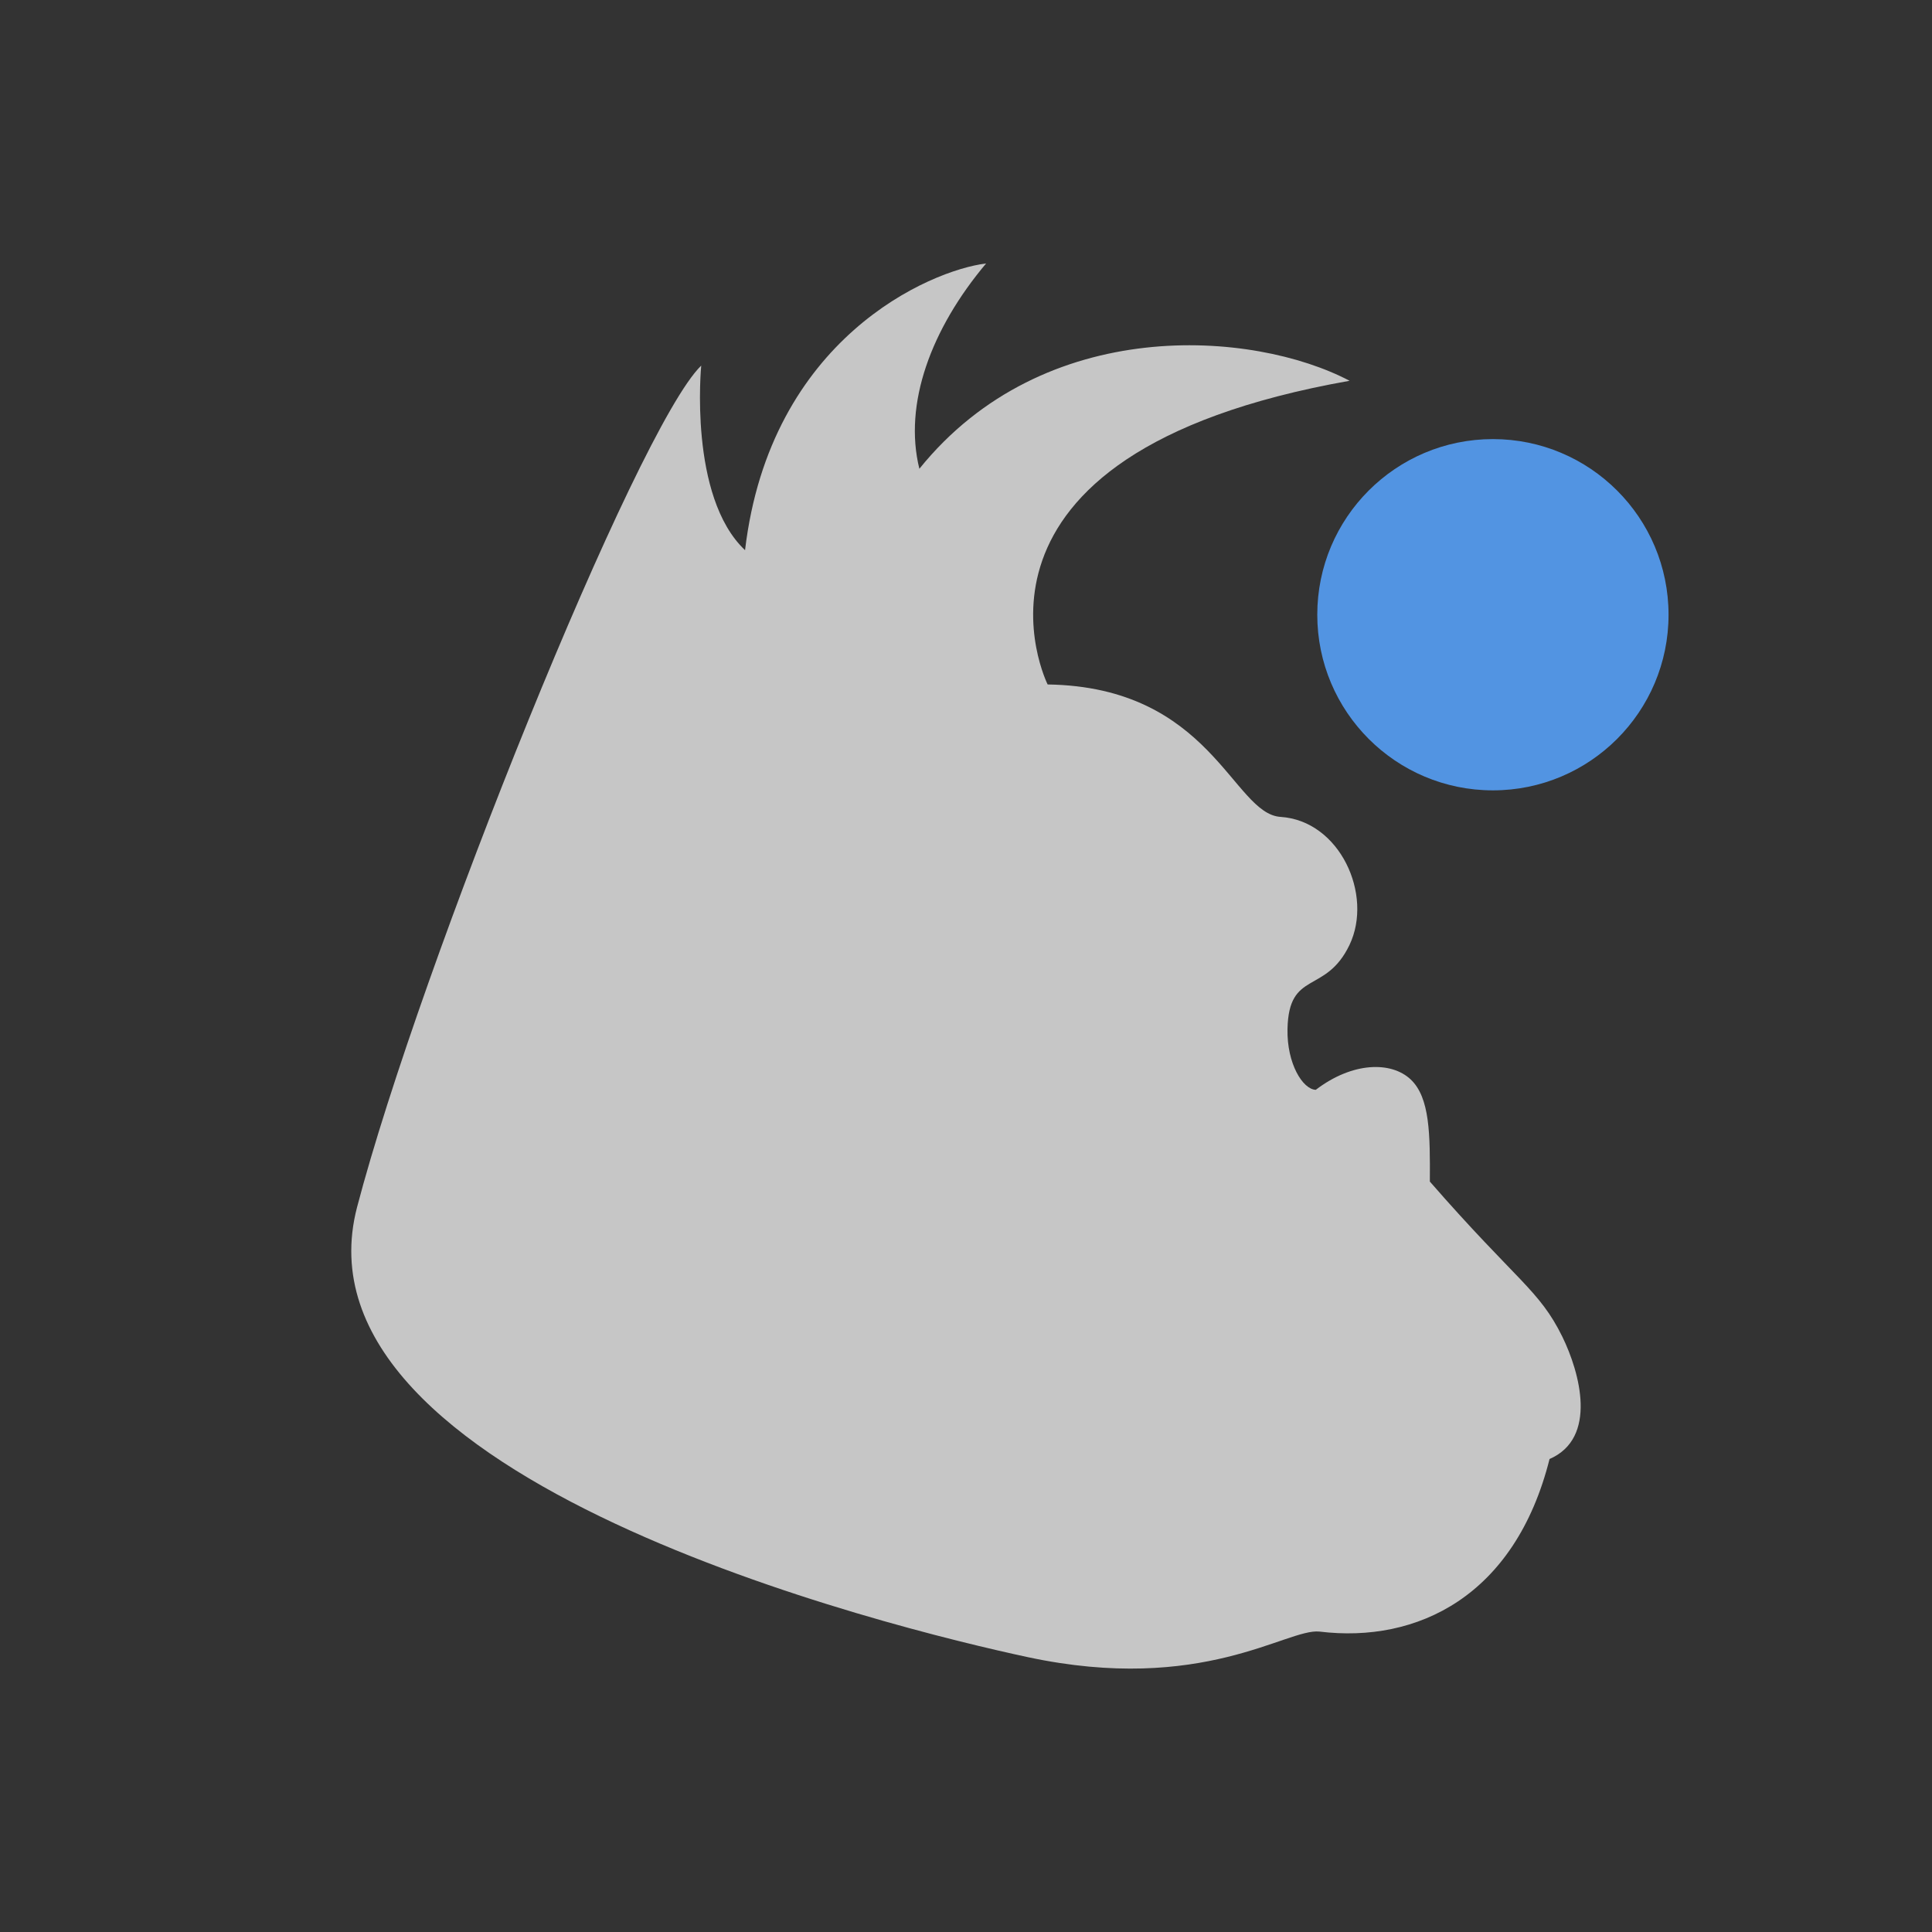<?xml version="1.0" encoding="UTF-8" standalone="no"?>
<svg
   xmlns:dc="http://purl.org/dc/elements/1.1/"
   xmlns:cc="http://creativecommons.org/ns#"
   xmlns:rdf="http://www.w3.org/1999/02/22-rdf-syntax-ns#"
   xmlns:svg="http://www.w3.org/2000/svg"
   xmlns="http://www.w3.org/2000/svg"
   xmlns:sodipodi="http://sodipodi.sourceforge.net/DTD/sodipodi-0.dtd"
   xmlns:inkscape="http://www.inkscape.org/namespaces/inkscape"
   viewBox="0 0 22 22"
   id="svg2"
   version="1.1"
   inkscape:version="0.91 r13725"
   sodipodi:docname="rambox-notification.svg">
  <rect x="0" y="0" width="22" height="22" fill="#333333" stroke="none"/>
  <defs
     id="defs12" />
  <sodipodi:namedview
     pagecolor="#3a3a3a"
     bordercolor="#666666"
     borderopacity="1"
     objecttolerance="10"
     gridtolerance="10"
     guidetolerance="10"
     inkscape:pageopacity="0"
     inkscape:pageshadow="2"
     inkscape:window-width="1600"
     inkscape:window-height="849"
     id="namedview10"
     showgrid="false"
     inkscape:zoom="9.28"
     inkscape:cx="-7.9237288"
     inkscape:cy="11"
     inkscape:window-x="0"
     inkscape:window-y="0"
     inkscape:window-maximized="1"
     inkscape:current-layer="svg2" />
  <g
     id="g4">
    <path
       style="fill:#000;fill-opacity:0"
       d="M 0,0.5 0,0 0.5,0 1,0 1.5,0 2,0 2.5,0 3,0 3.5,0 4,0 4.5,0 5,0 5.5,0 6,0 6.5,0 7,0 7.5,0 8,0 8.5,0 9,0 9.5,0 10,0 10.5,0 11,0 11.5,0 12,0 12.5,0 13,0 13.5,0 14,0 14.5,0 15,0 15.5,0 16,0 16.5,0 17,0 17.5,0 18,0 18.5,0 19,0 19.5,0 20,0 20.5,0 21,0 21.5,0 22,0 22.5,0 23,0 23.5,0 24,0 24.5,0 25,0 25.5,0 26,0 26.5,0 27,0 27.5,0 28,0 28.5,0 29,0 29.5,0 30,0 30.5,0 31,0 31.5,0 32,0 32.5,0 33,0 33.5,0 34,0 34.5,0 35,0 35.5,0 36,0 36.5,0 37,0 37.5,0 38,0 38.5,0 39,0 39.5,0 40,0 40.5,0 41,0 41.5,0 42,0 42.5,0 43,0 43.5,0 44,0 44.5,0 45,0 45.5,0 46,0 46.5,0 47,0 47.5,0 48,0 48.5,0 49,0 49.5,0 50,0 50.5,0 51,0 51.5,0 52,0 52.5,0 53,0 53.5,0 54,0 54.5,0 55,0 55.5,0 56,0 56.5,0 57,0 57.5,0 58,0 58.5,0 59,0 59.5,0 60,0 60.5,0 61,0 61.5,0 62,0 62.5,0 63,0 63.5,0 64,0 64.5,0 65,0 65.5,0 66,0 66.5,0 67,0 67.5,0 68,0 68.5,0 69,0 69.5,0 70,0 70.5,0 71,0 71.5,0 72,0 72.5,0 73,0 73.5,0 74,0 74.5,0 75,0 75.5,0 76,0 76.5,0 77,0 77.5,0 78,0 78.5,0 79,0 79.5,0 80,0 80.5,0 81,0 81.5,0 82,0 82.5,0 83,0 83.5,0 84,0 84.5,0 85,0 85.5,0 86,0 86.5,0 87,0 87.5,0 88,0 88.5,0 89,0 89.5,0 90,0 90.5,0 91,0 91.5,0 92,0 92.5,0 93,0 93.5,0 94,0 94.5,0 95,0 95.5,0 96,0 96.5,0 97,0 97.5,0 98,0 98.5,0 99,0 99.125,0.375 q 0.125,0.375 0.5,0.5 Q 100,1 100.5,1 q 0.5,0 1,0 0.5,0 1,0 0.5,0 0.875,-0.125 0.375,-0.125 0.5,-0.5 L 104,0 l 0.5,0 0.5,0 0.5,0 0.5,0 0.5,0 0.5,0 0.5,0 0.5,0 0.5,0 0.5,0 0.5,0 0.5,0 0,0.5 Q 110,1 109.5,1 l -0.5,0 -0.5,0 -0.5,0 -0.5,0 -0.5,0 -0.5,0 -0.5,0 -0.5,0 q -0.5,0 -0.875,0.125 -0.375,0.125 -0.5,0.5 Q 104,2 103.5,2 L 103,2 102.5,2 102,2 101.5,2 101,2 100.5,2 Q 100,2 99.625,1.875 99.25,1.75 99,1.5 98.75,1.25 98.375,1.125 98,1 97.5,1 97,1 96.625,1.125 96.25,1.25 96.25,1.5 q 0,0.25 0.375,0.375 Q 97,2 97.5,2 98,2 98.375,2.125 98.75,2.25 98.875,2.625 99,3 98.5,3 L 98,3 97.5,3 97,3 96.5,3 Q 96,3 95.625,3.125 95.25,3.25 95.125,3.625 95,4 94.5,4 L 94,4 93.5,4 93,4 92.5,4 Q 92,4 91.875,3.625 91.75,3.25 91.375,3.125 91,3 90.5,3 90,3 89.625,3.125 89.25,3.25 89.25,3.5 q 0,0.25 0.375,0.375 Q 90,4 90.5,4 91,4 91,4.5 91,5 90.5,5 L 90,5 89.5,5 89,5 88.875,4.625 Q 88.75,4.25 88.375,4.125 88,4 87.5,4 87,4 86.625,4.125 86.25,4.25 86.25,4.5 q 0,0.25 0.375,0.375 Q 87,5 87.375,5.125 87.75,5.25 87.875,5.625 88,6 87.5,6 L 87,6 86.5,6 86,6 85.875,5.625 Q 85.75,5.25 85.375,5.125 85,5 84.5,5 84,5 83.625,5.125 83.25,5.25 83,5.5 82.75,5.75 82.375,5.875 82,6 81.5,6 81,6 80.625,6.125 80.25,6.25 80.25,6.5 q 0,0.25 0.375,0.375 Q 81,7 81.5,7 82,7 82.375,6.875 82.75,6.75 83,6.5 83.25,6.25 83.625,6.125 84,6 84.5,6 L 85,6 85,6.5 Q 85,7 84.5,7 L 84,7 83.625,7.125 Q 83.25,7.25 83,7.5 82.75,7.75 82.375,7.875 L 82,8 81.5,8 81,8 80.625,8.125 Q 80.25,8.25 80,8.5 79.75,8.75 79.375,8.875 L 79,9 78.625,9.125 Q 78.25,9.25 78,9.5 77.75,9.75 77.375,9.875 L 77,10 76.5,10 76,10 75.875,9.625 Q 75.75,9.25 75.375,9.125 75,9 74.5,9 74,9 73.625,9.125 73.25,9.25 73.125,9.625 73,10 72.5,10 72,10 71.625,10.125 71.25,10.25 71.125,10.625 71,11 70.5,11 70,11 69.625,11.125 69.25,11.25 69.125,11.625 69,12 68.5,12 q -0.5,0 -0.875,0.125 -0.375,0.125 -0.5,0.5 L 67,13 66.625,13.125 Q 66.25,13.25 66.25,13.5 q 0,0.25 0.375,0.375 L 67,14 66.875,14.375 q -0.125,0.375 -0.5,0.5 L 66,15 65.875,14.625 Q 65.75,14.25 65.375,14.125 65,14 64.625,14.125 64.25,14.25 64,14.5 63.75,14.75 63.375,14.875 63,15 62.625,15.125 q -0.375,0.125 -0.5,0.5 L 62,16 61.5,16 q -0.5,0 -0.875,0.125 -0.375,0.125 -0.5,0.5 L 60,17 59.625,17.125 Q 59.25,17.25 59,17.5 58.75,17.75 58.375,17.875 58,18 57.625,18.125 q -0.375,0.125 -0.5,0.5 L 57,19 56.625,19.125 Q 56.25,19.25 56,19.5 55.75,19.75 55.375,19.875 55,20 54.625,20.125 54.25,20.25 54.141,20.641 L 54.031,21.031 54.141,21.016 54.25,21 54.031,21.031 Q 53.812,21.062 53.625,21.125 L 53.438,21.188 53.719,21.094 54,21 53.625,21.125 Q 53.25,21.25 53.25,21.5 q 0,0.25 0.375,0.375 L 54,22 53.719,21.906 53.438,21.812 53.625,21.875 q 0.188,0.062 0.406,0.094 L 54.25,22 54.141,21.984 54.031,21.969 53.891,22.359 Q 53.75,22.75 53.5,23 53.25,23.25 53,23.5 52.75,23.75 52.5,24 52.25,24.25 52,24.5 51.75,24.75 51.375,24.875 51,25 51,24.5 l 0,-0.5 0.375,-0.125 q 0.375,-0.125 0.5,-0.5 L 52,23 52.375,22.875 Q 52.75,22.75 52.75,22.5 q 0,-0.25 -0.375,-0.375 -0.375,-0.125 -0.75,0 -0.375,0.125 -0.5,0.5 L 51,23 50.625,23.125 Q 50.25,23.25 50,23.5 q -0.25,0.25 -0.5,0.5 -0.25,0.25 -0.25,0.5 0,0.25 0.375,0.375 L 50,25 49.875,25.375 Q 49.75,25.75 49.5,26 49.25,26.25 49,26.5 48.75,26.75 48.5,27 48.25,27.25 48,27.5 47.75,27.75 47.375,27.875 L 47,28 47,27.5 47,27 47.375,26.875 Q 47.75,26.75 48,26.5 q 0.25,-0.25 0.5,-0.5 0.25,-0.25 0.25,-0.5 0,-0.25 -0.25,-0.25 -0.25,0 -0.5,0.25 -0.25,0.25 -0.625,0.375 -0.375,0.125 -0.75,0.25 -0.375,0.125 -0.5,0.5 L 46,27 45.625,27.125 Q 45.25,27.25 45.25,27.5 q 0,0.25 0.375,0.375 L 46,28 46,28.5 Q 46,29 45.625,29.125 45.25,29.25 45,29.5 44.75,29.75 44.5,30 44.25,30.25 44,30.5 43.75,30.75 43.5,31 43.25,31.25 43,31.5 42.75,31.75 42.5,32 42.25,32.25 42,32.5 41.75,32.75 41.5,33 41.25,33.25 41,33.5 40.75,33.75 40.5,34 40.25,34.25 40,34.5 39.75,34.75 39.5,35 39.25,35.25 39,35.5 38.75,35.75 38.5,36 38.25,36.25 38,36.5 37.75,36.75 37.5,37 37.25,37.25 37,37.5 36.75,37.75 36.5,38 36.25,38.25 36,38.5 35.75,38.75 35.5,39 35.25,39.25 35,39.5 34.75,39.75 34.5,40 34.25,40.25 34,40.5 33.75,40.75 33.5,41 33.25,41.25 33,41.5 32.75,41.75 32.5,42 32.25,42.25 32,42.5 31.75,42.75 31.5,43 31.25,43.25 31,43.5 30.75,43.75 30.5,44 30.25,44.25 30,44.5 29.75,44.75 29.5,45 29.25,45.25 29,45.5 28.75,45.75 28.5,46 28.25,46.25 28.125,46.625 L 28,47 27.875,47.375 Q 27.75,47.75 27.5,48 27.25,48.25 27,48.5 26.75,48.75 26.5,49 26.25,49.25 26,49.5 25.75,49.75 25.5,50 25.25,50.25 25.125,50.625 L 25,51 24.875,51.375 Q 24.75,51.75 24.5,52 24.25,52.25 24,52.5 23.75,52.75 23.5,53 23.25,53.25 23,53.5 22.75,53.75 22.5,54 22.25,54.25 22.125,54.625 L 22,55 21.875,55.375 Q 21.75,55.75 21.5,56 21.25,56.25 21,56.5 20.75,56.75 20.5,57 20.25,57.25 20.125,57.625 L 20,58 19.875,58.375 Q 19.75,58.75 19.5,59 19.25,59.25 19,59.5 18.75,59.75 18.5,60 L 18.25,60.25 18.438,60.062 18.625,59.875 18.5,60 q -0.125,0.125 -0.219,0.281 l -0.094,0.156 0.047,-0.078 0.047,-0.078 L 18.016,59.984 17.75,59.688 17.688,59.719 17.625,59.75 17.75,59.688 Q 17.875,59.625 18,59.5 L 18.125,59.375 17.938,59.562 17.75,59.75 18,59.5 Q 18.25,59.25 18.5,59 18.75,58.75 18.875,58.375 19,58 18.875,57.625 18.75,57.25 18.5,57.25 q -0.25,0 -0.375,0.375 Q 18,58 17.875,58.375 17.75,58.75 17.5,59 q -0.25,0.25 -0.25,0.5 l 0,0.25 0,-0.188 0,-0.188 0,0.125 q 0,0.125 0.062,0.188 L 17.375,59.75 17.344,59.719 17.312,59.688 17.031,59.969 Q 16.75,60.25 17,60.5 q 0.25,0.25 0.625,0.375 L 18,61 17.875,61.375 Q 17.75,61.75 17.5,62 17.25,62.25 17.125,62.625 L 17,63 16.875,63.375 Q 16.75,63.75 16.5,64 16.25,64.25 16.125,64.625 L 16,65 15.875,65.375 Q 15.75,65.75 15.5,66 15.25,66.25 15.125,66.625 L 15,67 14.625,67.125 q -0.375,0.125 -0.5,0.5 Q 14,68 13.875,68.375 13.75,68.75 13.5,69 13.25,69.25 13.125,69.625 L 13,70 12.875,70.375 Q 12.75,70.75 12.5,71 12.25,71.25 12.125,71.625 L 12,72 11.875,72.375 Q 11.75,72.75 11.5,73 11.25,73.25 11.125,73.625 L 11,74 l 0,0.5 0,0.5 0,-0.375 0,-0.375 0,0.25 q 0,0.25 -0.031,0.469 l -0.031,0.219 0.016,-0.109 0.016,-0.109 -0.359,0.141 Q 10.25,75.25 10.125,75.625 10,76 10,76.5 L 10,77 9.875,77.375 Q 9.75,77.75 9.5,78 9.25,78.25 9.125,78.625 L 9,79 8.875,79.375 Q 8.75,79.75 8.5,80 8.25,80.25 8.125,80.625 L 8,81 8,81.5 8,82 7.875,82.375 Q 7.75,82.75 7.5,83 7.25,83.25 7.125,83.625 L 7,84 7,84.5 7,85 7,84.625 7,84.25 7,84.5 q 0,0.25 -0.031,0.469 L 6.938,85.188 6.953,85.078 6.969,84.969 6.609,85.109 Q 6.25,85.25 6.125,85.625 6,86 6,86.5 L 6,87 6,87.5 6,88 6,87.625 6,87.25 6,87.5 q 0,0.25 -0.031,0.469 L 5.938,88.188 5.953,88.078 5.969,87.969 5.609,87.859 Q 5.25,87.75 5.125,87.375 5,87 4.875,86.625 4.75,86.25 4.5,86.25 4.25,86.25 4.125,86.625 4,87 4.125,87.375 4.25,87.75 4.5,88 4.75,88.25 4.875,88.625 L 5,89 5,89.5 5,90 5,90.5 5,91 4.875,91.375 Q 4.75,91.75 4.5,92 4.25,92.25 4.125,92.625 L 4,93 4,93.5 4,94 4,94.5 4,95 4,94.625 4,94.25 4,94.5 q 0,0.25 -0.031,0.469 L 3.938,95.188 3.953,95.078 3.969,94.969 3.609,95.109 Q 3.25,95.25 3.125,95.625 3,96 3,96.5 L 3,97 3,97.5 3,98 2.875,98.375 Q 2.75,98.75 2.5,99 2.25,99.25 2.125,99.625 2,100 2,100.5 l 0,0.5 0,0.5 0,0.5 0,0.5 0,0.5 -0.125,0.375 Q 1.75,103.75 1.5,104 1.25,104.25 1.125,104.625 L 1,105 l 0,0.5 0,0.5 0,0.5 0,0.5 0,0.5 0,0.5 0,0.5 0,0.5 0,0.5 0,0.5 0,-0.375 0,-0.375 0,0.25 q 0,0.25 -0.031,0.469 L 0.938,110.188 0.953,110.078 0.969,109.969 0.484,109.984 0,110 0,109.5 0,109 0,108.5 0,108 0,107.5 0,107 0,106.5 0,106 0,105.5 0,105 0,104.5 0,104 0.375,103.875 q 0.375,-0.125 0.5,-0.5 Q 1,103 1,102.5 1,102 1,101.5 1,101 0.875,100.625 L 0.75,100.25 0.844,100.531 0.938,100.812 0.875,100.625 q -0.062,-0.188 -0.188,-0.312 l -0.125,-0.125 0.062,0.062 0.062,0.062 0.281,-0.281 Q 1.25,99.75 1,99.5 0.75,99.25 0.375,99.125 L 0,99 0,98.5 0,98 0,97.5 0,97 0,96.5 0,96 0,95.5 0,95 0,94.5 0,94 0,93.5 0,93 0,92.5 0,92 0,91.5 0,91 0,90.5 0,90 0,89.5 0,89 0,88.5 0,88 0,87.5 0,87 0,86.5 0,86 0,85.5 0,85 0,84.5 0,84 0,83.5 0,83 0,82.5 0,82 0,81.5 0,81 0,80.5 0,80 0,79.5 0,79 0,78.5 0,78 0,77.5 0,77 0,76.5 0,76 0,75.5 0,75 0,74.5 0,74 0,73.5 0,73 0,72.5 0,72 0,71.5 0,71 0,70.5 0,70 0,69.5 0,69 0,68.5 0,68 0,67.5 0,67 0,66.5 0,66 0,65.5 0,65 0,64.5 0,64 0,63.5 0,63 0,62.5 0,62 0,61.5 0,61 0,60.5 0,60 0,59.5 0,59 0,58.5 0,58 0,57.5 0,57 0,56.5 0,56 0,55.5 0,55 0,54.5 0,54 0,53.5 0,53 0,52.5 0,52 0,51.5 0,51 0,50.5 0,50 0,49.5 0,49 0,48.5 0,48 0,47.5 0,47 0,46.5 0,46 0,45.5 0,45 0,44.5 0,44 0,43.5 0,43 0,42.5 0,42 0,41.5 0,41 0,40.5 0,40 0,39.5 0,39 0,38.5 0,38 0,37.5 0,37 0,36.5 0,36 0,35.5 0,35 0,34.5 0,34 0,33.5 0,33 0,32.5 0,32 0,31.5 0,31 0,30.5 0,30 0,29.5 0,29 0,28.5 0,28 0,27.5 0,27 0,26.5 0,26 0,25.5 0,25 0,24.5 0,24 0,23.5 0,23 0,22.5 0,22 0,21.5 0,21 0,20.5 0,20 0,19.5 0,19 0,18.5 0,18 0,17.5 0,17 0,16.5 0,16 0,15.5 0,15 0,14.5 0,14 0,13.5 0,13 0,12.5 0,12 0,11.5 0,11 0,10.5 0,10 0,9.5 0,9 0,8.5 0,8 0,7.5 0,7 0,6.5 0,6 0,5.5 0,5 0,4.5 0,4 0,3.5 0,3 0,2.5 0,2 0,1.5 0,1 0,0.5 M 1.125,98.375 Q 1.25,98.75 1.5,98.75 1.75,98.75 1.875,98.375 2,98 2,97.5 2,97 1.875,96.625 L 1.75,96.25 1.844,96.531 1.938,96.812 1.875,96.625 Q 1.812,96.438 1.719,96.344 L 1.625,96.25 1.672,96.297 1.719,96.344 1.984,96.047 Q 2.25,95.75 2,95.5 1.75,95.25 1.375,95.125 1,95 0.875,95.375 0.75,95.75 1.016,96.047 L 1.281,96.344 1.328,96.297 1.375,96.25 1.281,96.344 Q 1.188,96.438 1.125,96.625 L 1.062,96.812 1.156,96.531 1.25,96.25 1.125,96.625 Q 1,97 1,97.5 1,98 1.125,98.375 m 1,-4 Q 2.25,94.75 2.5,94.75 2.75,94.75 2.875,94.375 3,94 2.875,93.625 L 2.75,93.25 2.844,93.531 2.938,93.812 2.875,93.625 Q 2.812,93.438 2.719,93.344 L 2.625,93.25 2.672,93.297 2.719,93.344 2.984,93.047 Q 3.25,92.75 3.125,92.375 L 3,92 2.5,92 Q 2,92 1.875,92.375 1.75,92.75 2.016,93.047 L 2.281,93.344 2.328,93.297 2.375,93.25 2.281,93.344 Q 2.188,93.438 2.125,93.625 L 2.062,93.812 2.156,93.531 2.25,93.25 2.125,93.625 Q 2,94 2.125,94.375 M 2.875,91.625 3,92 3.375,91.875 Q 3.75,91.75 4,91.5 4.25,91.25 3.984,90.953 L 3.719,90.656 3.672,90.703 3.625,90.75 3.719,90.656 Q 3.812,90.562 3.875,90.375 L 3.938,90.188 3.844,90.469 3.75,90.75 3.875,90.375 Q 4,90 3.875,89.625 L 3.75,89.25 3.844,89.531 3.938,89.812 3.875,89.625 Q 3.812,89.438 3.719,89.344 L 3.625,89.25 3.672,89.297 3.719,89.344 3.984,89.047 Q 4.25,88.75 4,88.5 3.75,88.25 3.375,88.125 3,88 2.875,88.375 2.75,88.75 3.016,89.047 L 3.281,89.344 3.328,89.297 3.375,89.25 3.281,89.344 Q 3.188,89.438 3.125,89.625 L 3.062,89.812 3.156,89.531 3.25,89.25 3.125,89.625 Q 3,90 3.125,90.375 L 3.25,90.75 3.156,90.469 3.062,90.188 3.125,90.375 q 0.062,0.188 0.156,0.281 L 3.375,90.75 3.328,90.703 3.281,90.656 3.016,90.953 Q 2.75,91.25 2.875,91.625 m 2.25,-7.25 Q 5.25,84.75 5.5,84.75 5.75,84.75 5.875,84.375 6,84 5.875,83.625 5.75,83.25 5.5,83.25 5.25,83.25 5.125,83.625 5,84 5.125,84.375 M 6,82.5 q 0.25,0.25 0.5,0.25 0.25,0 0.5,-0.25 0.25,-0.25 -0.031,-0.531 L 6.688,81.688 6.656,81.719 6.625,81.75 6.688,81.688 Q 6.75,81.625 6.75,81.5 l 0,-0.125 0,0.188 0,0.188 0,-0.25 0,-0.25 0,0.188 0,0.188 0,-0.125 q 0,-0.125 -0.062,-0.188 L 6.625,81.25 6.656,81.281 6.688,81.312 6.969,81.031 Q 7.25,80.75 7,80.5 6.75,80.25 6.375,80.125 6,80 5.875,80.375 5.75,80.75 6.031,81.031 L 6.312,81.312 6.344,81.281 6.375,81.25 6.312,81.312 Q 6.25,81.375 6.25,81.5 l 0,0.125 0,-0.188 0,-0.188 0,0.25 0,0.25 0,-0.188 0,-0.188 0,0.125 q 0,0.125 0.062,0.188 L 6.375,81.75 6.344,81.719 6.312,81.688 6.031,81.969 Q 5.75,82.25 6,82.5 M 7.125,79.375 Q 7.25,79.75 7.5,79.75 7.75,79.75 7.875,79.375 8,79 8.125,78.625 8.25,78.25 8.5,78 8.75,77.75 8.875,77.375 9,77 8.875,76.625 8.75,76.25 8.5,76.25 8.25,76.25 8.125,76.625 8,77 7.875,77.375 7.75,77.75 7.5,78 7.25,78.25 7.125,78.625 7,79 7.125,79.375 M 9.25,74.5 q 0,0.25 0.25,0.25 0.25,0 0.25,-0.25 l 0,-0.25 0,0.188 0,0.188 0,-0.125 q 0,-0.125 -0.062,-0.188 L 9.625,74.25 9.656,74.281 9.688,74.312 9.969,74.031 Q 10.25,73.75 10,73.5 9.75,73.25 9.375,73.125 9,73 8.875,73.375 8.75,73.75 9.031,74.031 L 9.312,74.312 9.344,74.281 9.375,74.25 9.312,74.312 Q 9.25,74.375 9.25,74.5 l 0,0.125 0,-0.188 0,-0.188 0,0.25 m 1,-2 q 0,0.25 0.25,0.25 0.25,0 0.25,-0.25 l 0,-0.25 0,0.188 0,0.188 0,-0.125 q 0,-0.125 -0.062,-0.188 L 10.625,72.25 l 0.031,0.031 0.031,0.031 0.281,-0.281 Q 11.25,71.75 11,71.5 10.75,71.25 10.375,71.125 10,71 9.875,71.375 9.75,71.75 10.031,72.031 L 10.312,72.312 10.344,72.281 10.375,72.25 10.312,72.312 Q 10.25,72.375 10.25,72.5 l 0,0.125 0,-0.188 0,-0.188 0,0.25 m 1,-2 q 0,0.25 0.25,0.25 0.25,0 0.25,-0.25 l 0,-0.25 0,0.188 0,0.188 0,-0.125 q 0,-0.125 -0.062,-0.188 L 11.625,70.25 l 0.031,0.031 0.031,0.031 0.281,-0.281 Q 12.25,69.75 12,69.5 11.75,69.25 11.375,69.125 11,69 10.875,69.375 10.75,69.75 11.031,70.031 L 11.312,70.312 11.344,70.281 11.375,70.25 11.312,70.312 Q 11.25,70.375 11.25,70.5 l 0,0.125 0,-0.188 0,-0.188 0,0.25 m 1,-2 q 0,0.25 0.25,0.25 0.25,0 0.25,-0.25 l 0,-0.25 0,0.188 0,0.188 0,-0.125 q 0,-0.125 -0.062,-0.188 L 12.625,68.25 l 0.031,0.031 0.031,0.031 0.281,-0.281 Q 13.25,67.75 13,67.5 12.75,67.25 12.375,67.125 12,67 11.875,67.375 11.75,67.75 12.031,68.031 L 12.312,68.312 12.344,68.281 12.375,68.25 12.312,68.312 Q 12.25,68.375 12.25,68.5 l 0,0.125 0,-0.188 0,-0.188 0,0.25 m 1,-2 q 0,0.25 0.25,0.25 0.25,0 0.25,-0.25 0,-0.25 -0.25,-0.25 -0.25,0 -0.25,0.25 m 0.875,-1.125 q 0.125,0.375 0.375,0.375 0.25,0 0.375,-0.375 L 15,65 l 0,0.375 0,0.375 0,-0.25 q 0,-0.25 -0.125,-0.375 L 14.75,65 14.812,65.062 14.875,65.125 14.812,64.688 Q 14.75,64.25 14.5,64.25 q -0.25,0 -0.312,0.438 L 14.125,65.125 14.188,65.062 14.25,65 14.125,65.125 Q 14,65.25 14,65.5 l 0,0.25 0,-0.375 0,-0.375 0.125,0.375 m 1.062,-2.062 Q 15.25,63.75 15.5,63.75 q 0.25,0 0.312,-0.438 L 15.875,62.875 15.812,62.938 15.75,63 15.875,62.875 Q 16,62.75 16,62.5 l 0,-0.25 0,0.375 L 16,63 15.875,62.625 Q 15.75,62.25 15.5,62.25 q -0.25,0 -0.375,0.375 L 15,63 l 0,-0.375 0,-0.375 0,0.25 q 0,0.25 0.125,0.375 L 15.25,63 15.188,62.938 15.125,62.875 15.188,63.312 M 16.25,61.5 q 0,0.25 0.25,0.25 0.25,0 0.25,-0.25 0,-0.25 -0.25,-0.25 -0.25,0 -0.25,0.25 M 14.969,67.094 15,67 15.094,66.719 15.188,66.438 15.125,66.625 Q 15.062,66.812 15,67 l -0.062,0.188 0.031,-0.094 M 19.25,56.5 q 0,0.25 0.25,0.25 0.25,0 0.5,-0.25 0.25,-0.25 0.5,-0.5 0.25,-0.25 0.375,-0.625 Q 21,55 20.875,54.625 20.75,54.25 20.5,54.25 q -0.25,0 -0.375,0.375 Q 20,55 19.875,55.375 19.75,55.75 19.5,56 q -0.25,0.25 -0.25,0.5 m 2,-3 q 0,0.25 0.25,0.25 0.25,0 0.5,-0.25 0.25,-0.25 0.5,-0.5 0.25,-0.25 0.5,-0.5 0.25,-0.25 0.5,-0.5 0.25,-0.25 0.375,-0.625 Q 24,51 23.875,50.625 23.75,50.25 23.5,50.25 q -0.25,0 -0.375,0.375 Q 23,51 22.875,51.375 22.75,51.75 22.5,52 q -0.25,0.25 -0.5,0.5 -0.25,0.25 -0.5,0.5 -0.25,0.25 -0.25,0.5 m 3,-4 q 0,0.25 0.25,0.25 0.25,0 0.25,-0.25 0,-0.25 -0.25,-0.25 -0.25,0 -0.25,0.25 m 1,-1 q 0,0.25 0.25,0.25 0.25,0 0.25,-0.25 0,-0.25 -0.25,-0.25 -0.25,0 -0.25,0.25 m 0.875,-1.125 q 0.125,0.375 0.375,0.375 0.25,0 0.375,-0.375 Q 27,47 26.875,46.625 26.75,46.25 26.5,46.25 q -0.25,0 -0.375,0.375 -0.125,0.375 0,0.75 M 27.25,45.5 q 0,0.25 0.25,0.25 0.25,0 0.25,-0.25 0,-0.25 -0.25,-0.25 -0.25,0 -0.25,0.25 m 1,-1 q 0,0.25 0.25,0.25 0.25,0 0.5,-0.25 0.25,-0.25 0.5,-0.5 0.25,-0.25 0.5,-0.5 0.25,-0.25 0.5,-0.5 0.25,-0.25 0.25,-0.5 0,-0.25 -0.25,-0.25 -0.25,0 -0.5,0.25 -0.25,0.25 -0.5,0.5 -0.25,0.25 -0.5,0.5 -0.25,0.25 -0.5,0.5 -0.25,0.25 -0.25,0.5 m 3,-3 q 0,0.25 0.25,0.25 0.25,0 0.25,-0.25 0,-0.25 -0.25,-0.25 -0.25,0 -0.25,0.25 m 1,-1 q 0,0.25 0.25,0.25 0.25,0 0.5,-0.25 0.25,-0.25 0.5,-0.5 0.25,-0.25 0.375,-0.625 L 34,39 34.375,38.875 Q 34.75,38.75 35,38.5 35.25,38.25 35.5,38 35.75,37.75 36,37.5 36.25,37.25 36.5,37 36.75,36.75 36.875,36.375 L 37,36 37.375,35.875 Q 37.75,35.75 38,35.5 q 0.25,-0.25 0.5,-0.5 0.25,-0.25 0.5,-0.5 0.25,-0.25 0.5,-0.5 0.25,-0.25 0.25,-0.5 0,-0.25 -0.375,-0.375 Q 39,33 38.625,33.125 38.25,33.25 38,33.5 37.75,33.75 37.5,34 37.25,34.25 37,34.5 36.75,34.75 36.5,35 36.25,35.25 36,35.5 35.75,35.75 35.5,36 35.25,36.25 35,36.5 34.75,36.75 34.5,37 34.25,37.25 34,37.5 33.75,37.75 33.5,38 33.25,38.25 33.125,38.625 33,39 32.875,39.375 32.75,39.75 32.5,40 q -0.25,0.25 -0.25,0.5 m 8,-8 q 0,0.25 0.25,0.25 0.25,0 0.5,-0.25 0.25,-0.25 0.5,-0.5 0.25,-0.25 0.5,-0.5 0.25,-0.25 0.5,-0.5 0.25,-0.25 0.25,-0.5 0,-0.25 -0.25,-0.25 -0.25,0 -0.5,0.25 -0.25,0.25 -0.5,0.5 -0.25,0.25 -0.5,0.5 -0.25,0.25 -0.5,0.5 -0.25,0.25 -0.25,0.5 m 3,-3 q 0,0.25 0.25,0.25 0.25,0 0.5,-0.25 0.25,-0.25 0.5,-0.5 0.25,-0.25 0.25,-0.5 0,-0.25 -0.25,-0.25 -0.25,0 -0.5,0.25 -0.25,0.25 -0.5,0.5 -0.25,0.25 -0.25,0.5 M 76.625,8.875 Q 77,9 77.375,8.875 77.75,8.75 78,8.5 78.25,8.25 78.625,8.125 79,8 79.375,7.875 79.75,7.75 79.75,7.5 79.75,7.25 79.375,7.125 79,7 78.625,7.125 78.25,7.25 78,7.5 77.75,7.75 77.375,7.875 77,8 76.625,8.125 76.25,8.25 76.25,8.5 q 0,0.25 0.375,0.375 M 93.5,3 Q 94,3 94.375,2.875 94.75,2.75 94.75,2.5 94.75,2.25 94.375,2.125 94,2 93.5,2 93,2 92.625,2.125 92.25,2.25 92.25,2.5 q 0,0.25 0.375,0.375 Q 93,3 93.5,3"
       id="path6" />
  </g>
  <path
     style="opacity:0.72;fill:#ffffff;fill-opacity:1;fill-rule:evenodd;stroke:none"
     d="m 11.928,7.794 c 1.864,0.027 2.108,1.472 2.653,1.508 0.676,0.043 1.059,0.887 0.786,1.458 -0.273,0.57 -0.692,0.28 -0.706,0.958 -0.008,0.394 0.174,0.687 0.322,0.692 0.419,-0.32 0.86,-0.326 1.081,-0.118 0.22,0.208 0.221,0.629 0.218,1.163 0.996,1.141 1.244,1.23 1.508,1.765 0.203,0.415 0.403,1.156 -0.145,1.394 -0.393,1.564 -1.508,2.101 -2.62,1.965 -0.372,-0.039 -1.331,0.717 -3.322,0.291 -1.539,-0.33 -8.448,-2.017 -7.637,-5.124 0.718,-2.74 3.186,-8.872 3.919,-9.583 0,0 -0.147,1.493 0.499,2.102 C 8.769,3.854 10.59,3.078 11.229,3 10.603,3.744 10.286,4.599 10.469,5.338 11.889,3.578 14.267,3.757 15.368,4.336 10.621,5.177 11.93,7.795 11.93,7.795 Z"
     id="path8"
     inkscape:connector-curvature="0" />
  <circle
     style="opacity:1;fill:#5294e2;fill-opacity:1;stroke:none;stroke-width:2;stroke-linecap:round;stroke-linejoin:round;stroke-miterlimit:4;stroke-dasharray:none;stroke-opacity:1"
     id="path4161"
     cx="17"
     cy="7"
     r="2" />
</svg>
